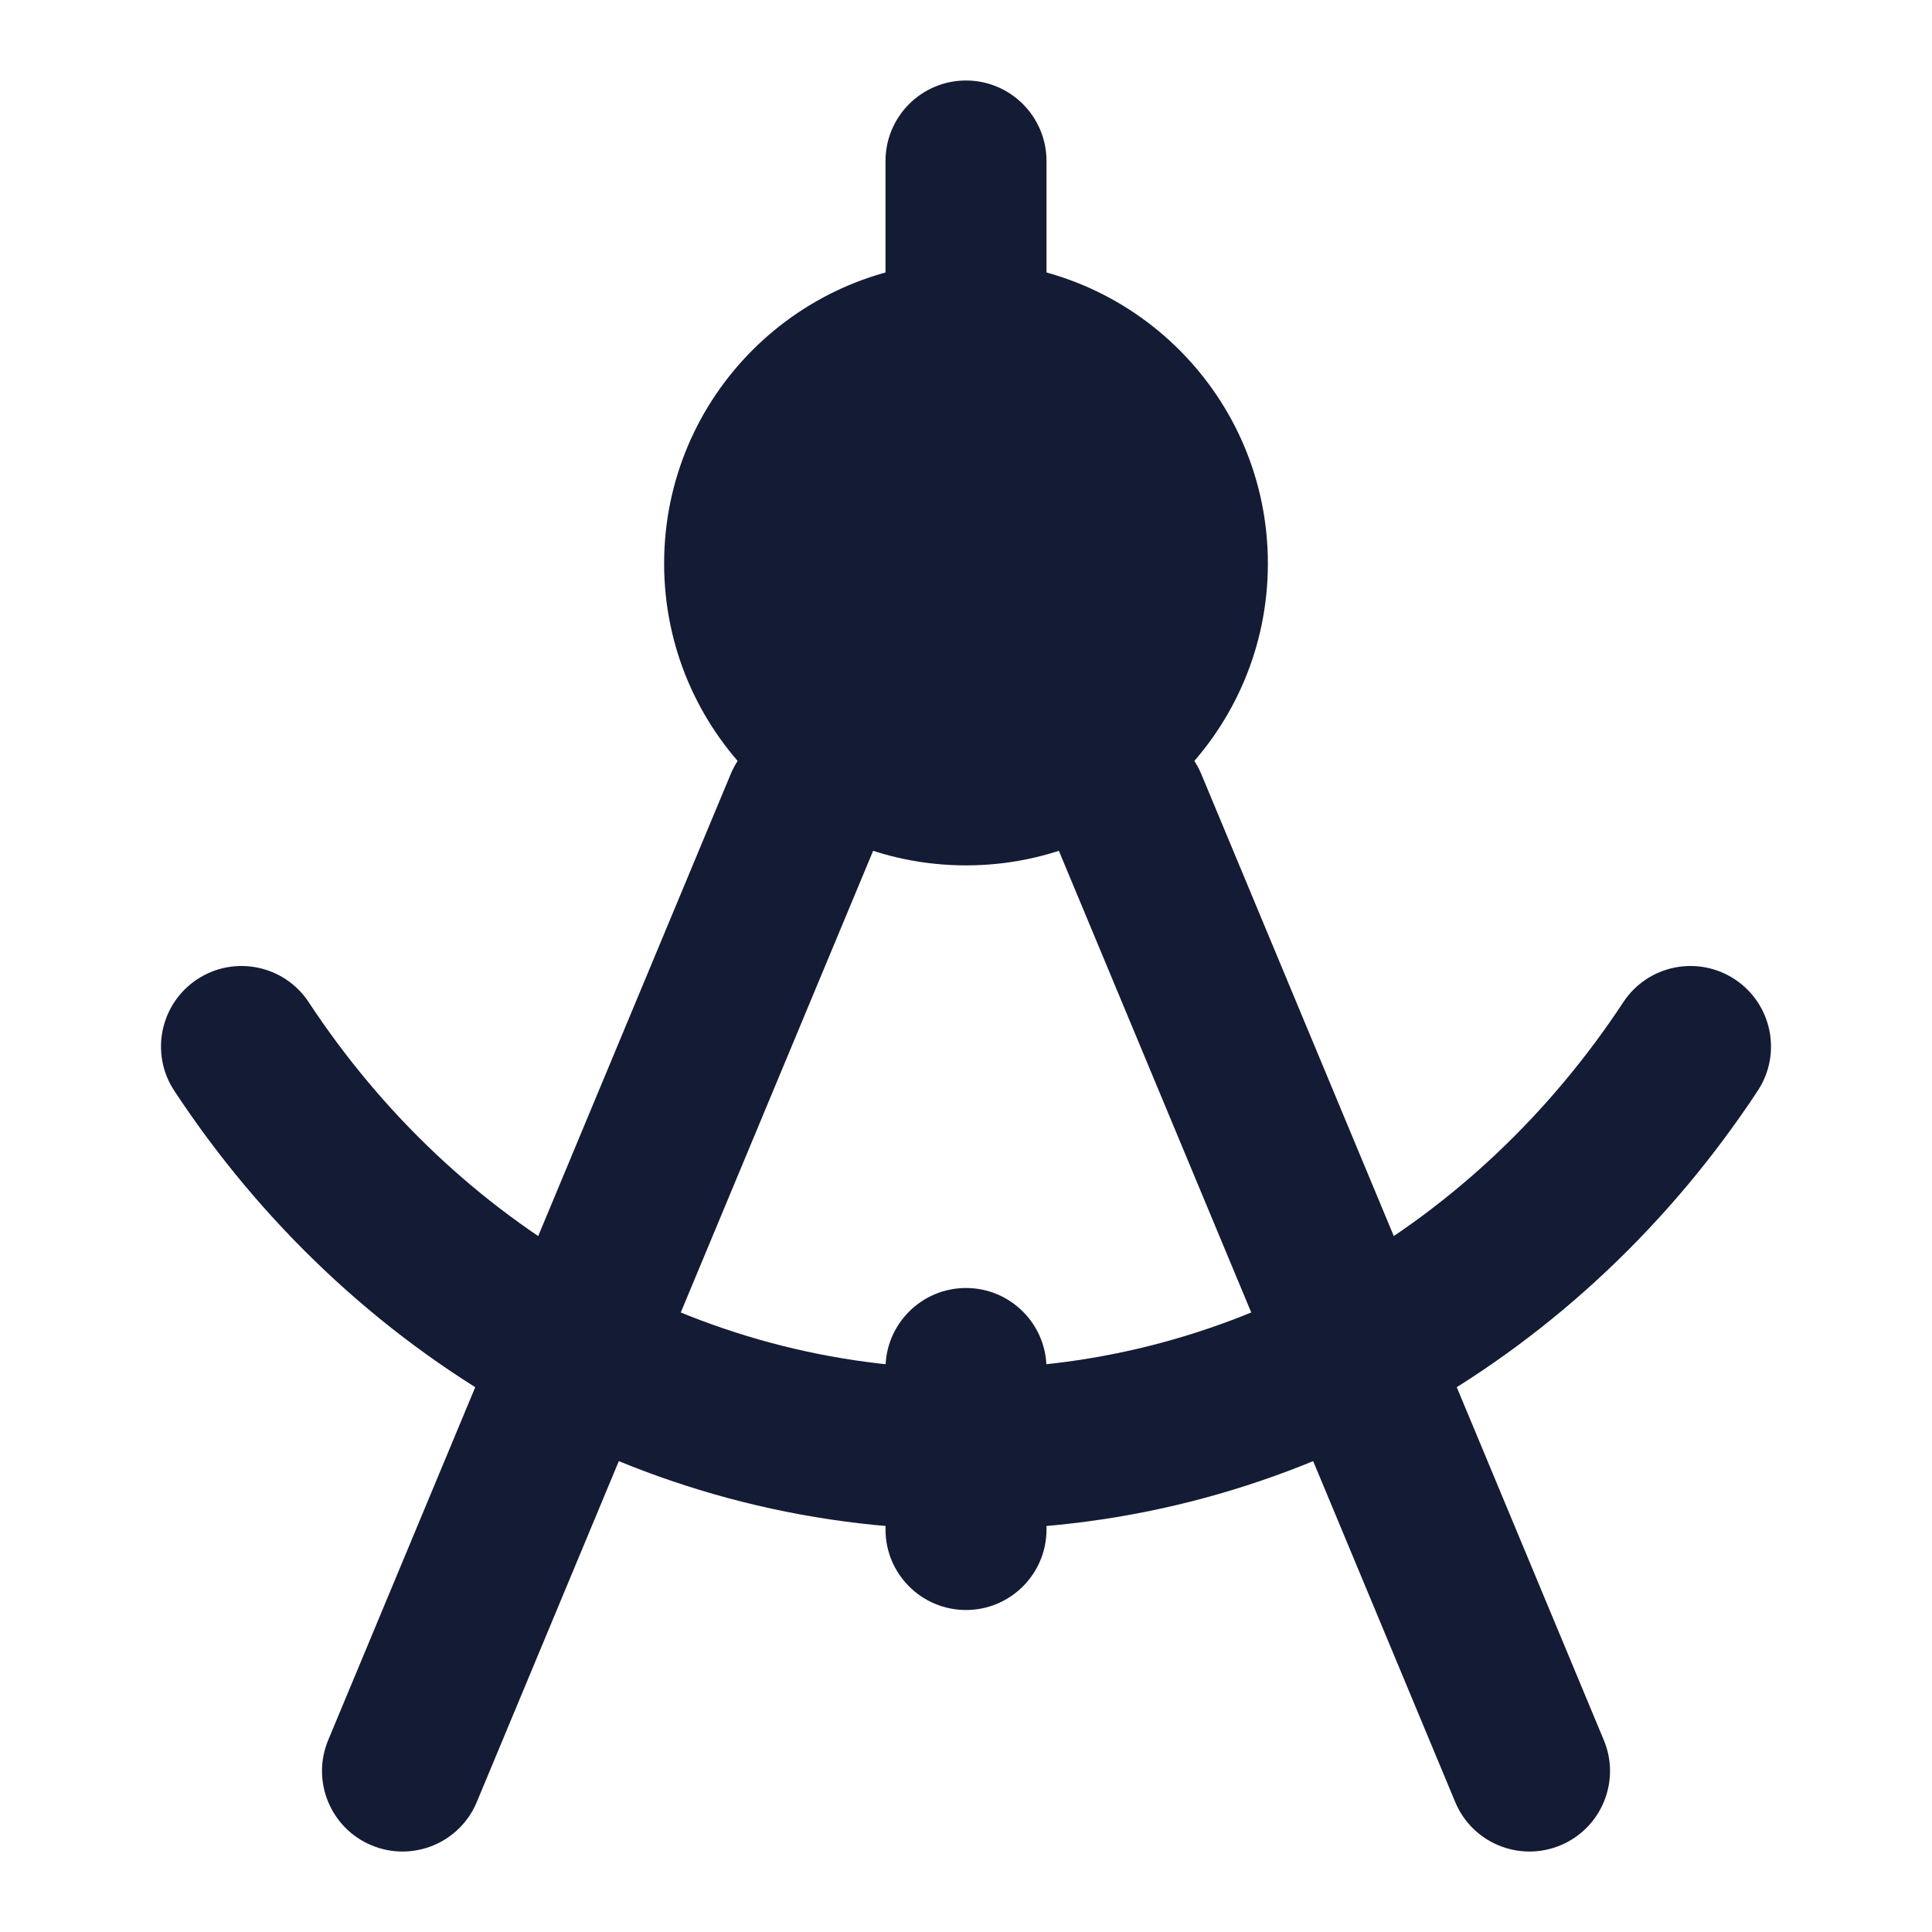 <svg width="24" height="24" viewBox="0 0 24 24" fill="none" xmlns="http://www.w3.org/2000/svg">
<path fill-rule="evenodd" clip-rule="evenodd" d="M10.385 9.077C10.894 9.29 11.136 9.875 10.923 10.385L5.923 22.385C5.711 22.895 5.125 23.136 4.615 22.923C4.106 22.711 3.865 22.125 4.077 21.616L9.077 9.616C9.289 9.106 9.875 8.865 10.385 9.077ZM13.615 9.077C14.125 8.865 14.711 9.106 14.923 9.616L19.923 21.616C20.136 22.125 19.894 22.711 19.385 22.923C18.875 23.136 18.289 22.895 18.077 22.385L13.077 10.385C12.864 9.875 13.106 9.29 13.615 9.077Z" fill="#141B34"/>
<path fill-rule="evenodd" clip-rule="evenodd" d="M12 1C12.552 1 13 1.448 13 2L13 4C13 4.552 12.552 5 12 5C11.448 5 11 4.552 11 4L11 2C11 1.448 11.448 1 12 1Z" fill="#141B34"/>
<path d="M8.25 7C8.25 4.929 9.929 3.25 12 3.25C14.071 3.25 15.75 4.929 15.75 7C15.75 9.071 14.071 10.75 12 10.75C9.929 10.75 8.25 9.071 8.25 7Z" fill="#141B34"/>
<path fill-rule="evenodd" clip-rule="evenodd" d="M2.45 12.165C2.911 11.861 3.532 11.989 3.835 12.45C5.66 15.222 8.649 17 12 17C15.351 17 18.34 15.222 20.165 12.45C20.468 11.989 21.088 11.861 21.55 12.165C22.011 12.469 22.139 13.089 21.835 13.55C19.678 16.827 16.089 19 12 19C7.911 19 4.322 16.827 2.165 13.55C1.861 13.089 1.989 12.469 2.45 12.165Z" fill="#141B34"/>
<path fill-rule="evenodd" clip-rule="evenodd" d="M12 16C12.552 16 13 16.448 13 17V19C13 19.552 12.552 20 12 20C11.448 20 11 19.552 11 19V17C11 16.448 11.448 16 12 16Z" fill="#141B34"/>
</svg>
